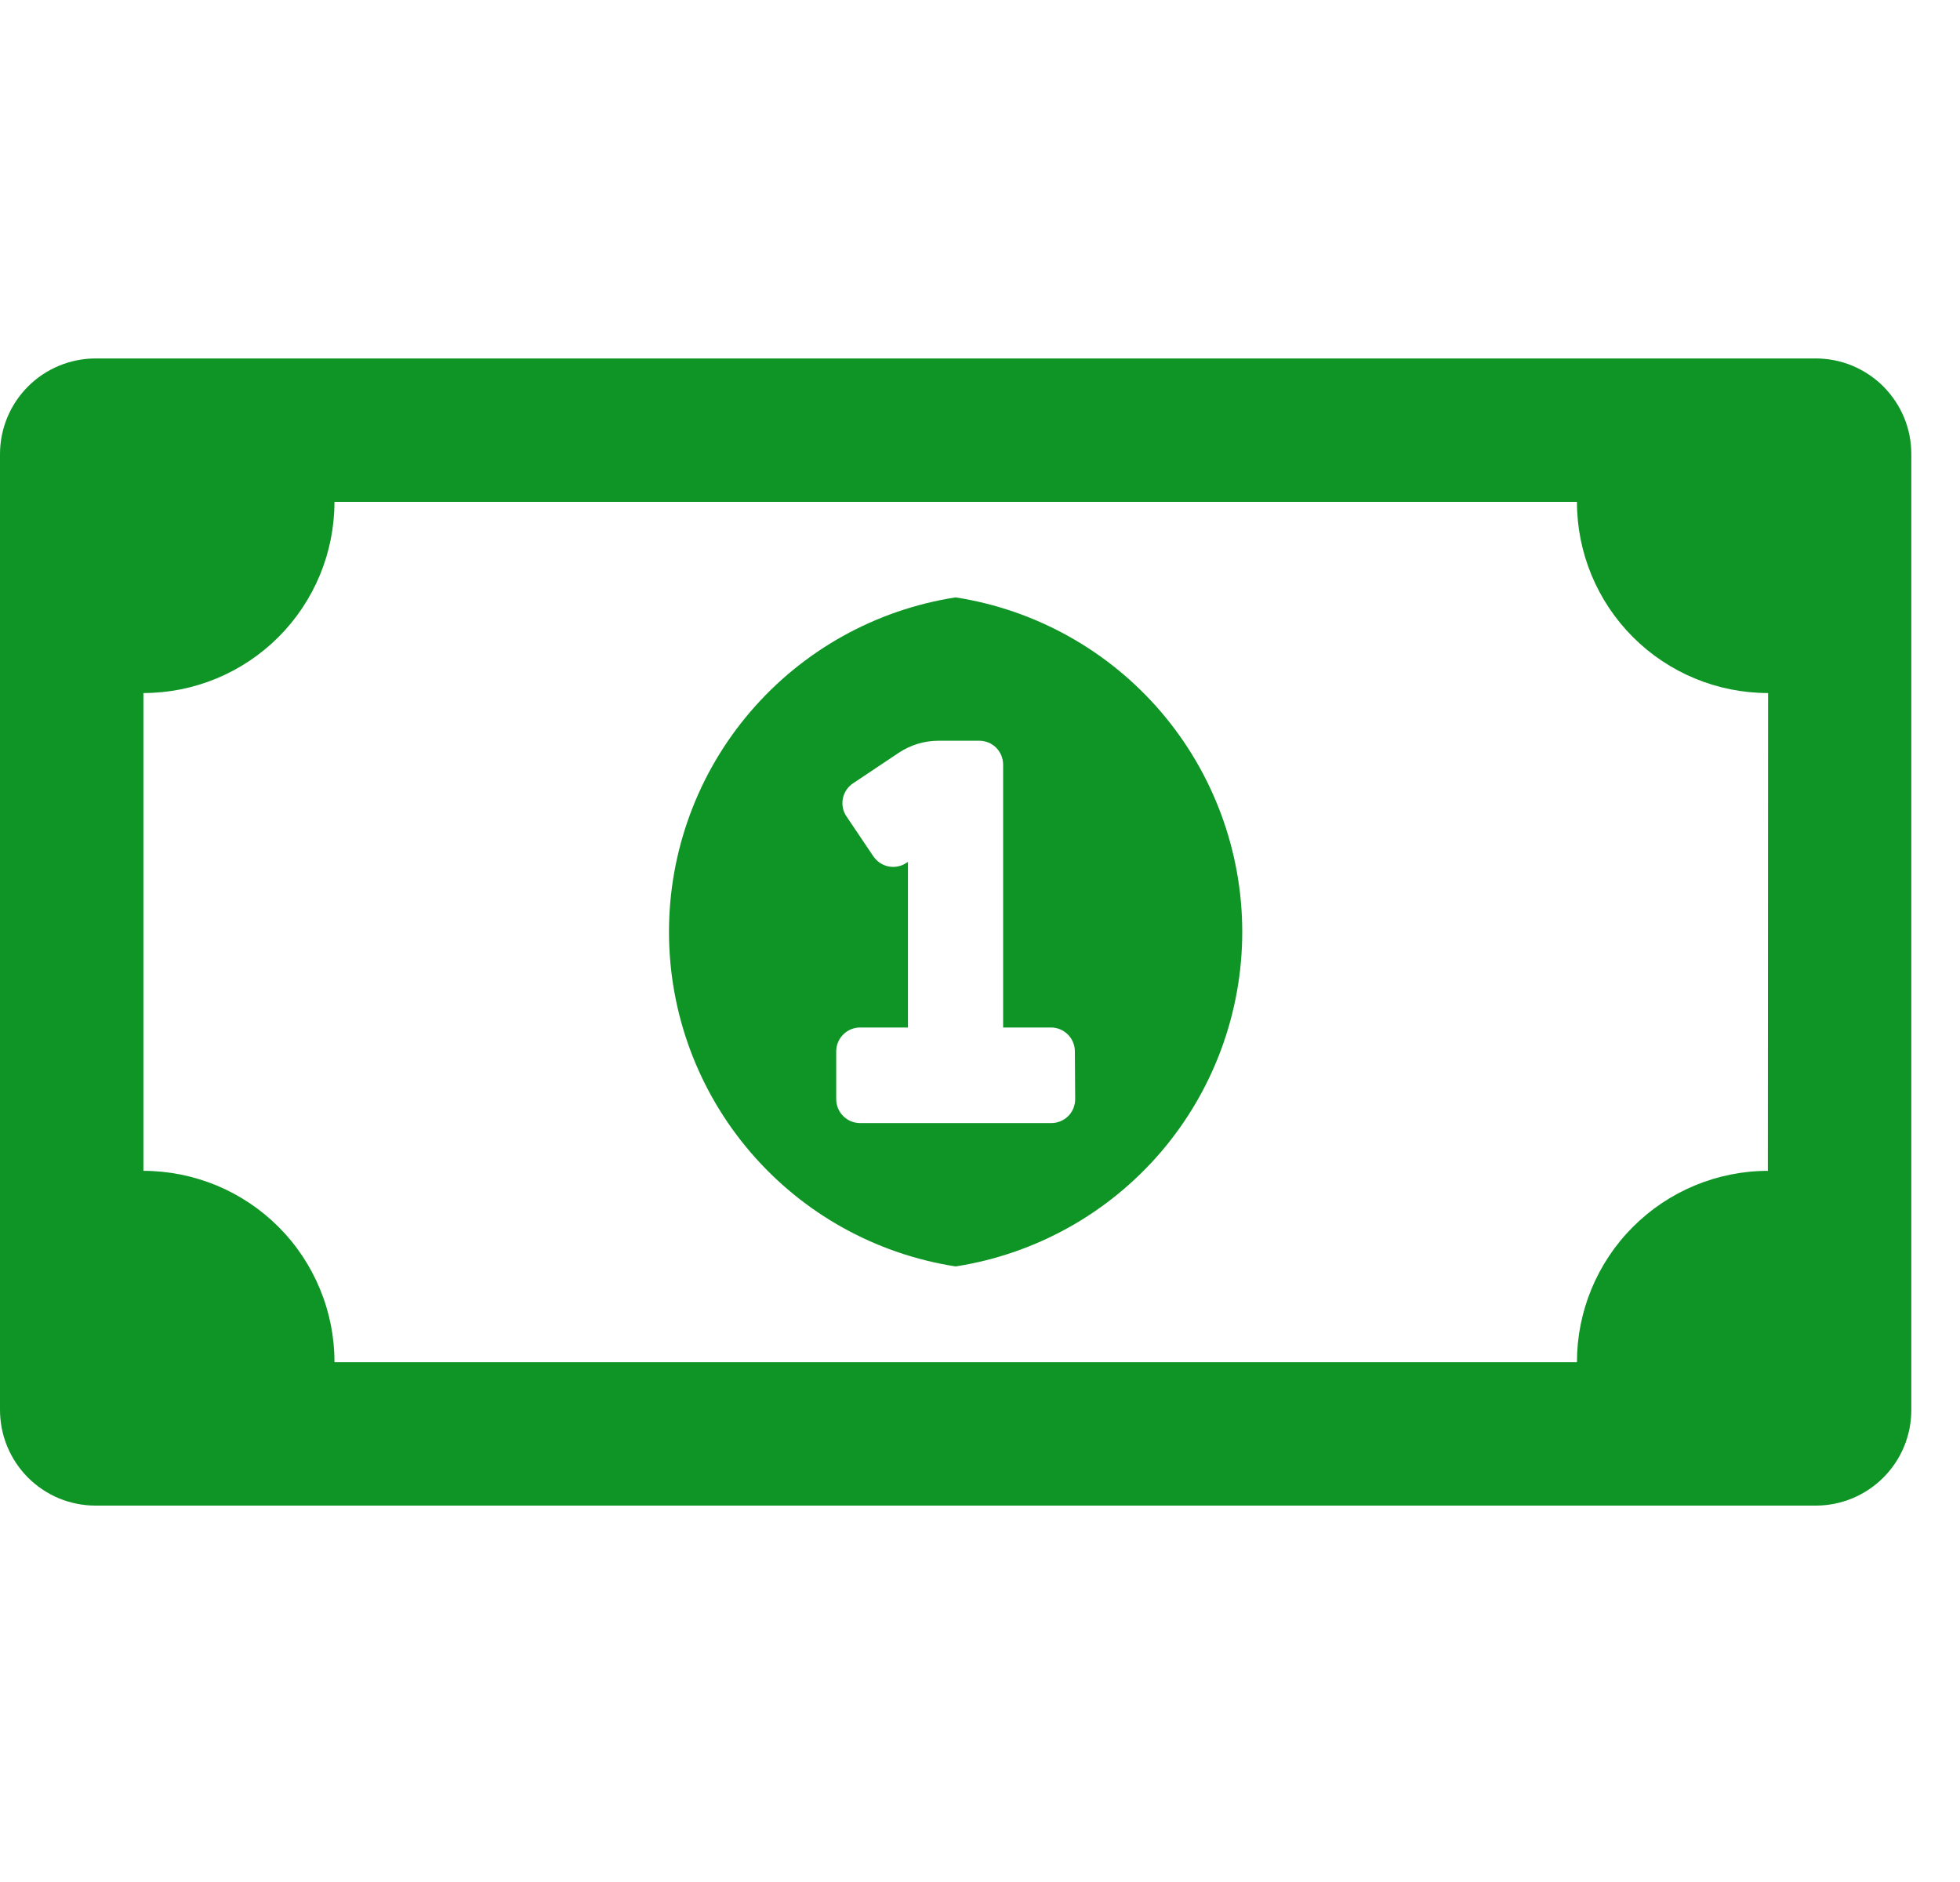 <svg width="25" height="24" viewBox="0 0 25 24" fill="none" xmlns="http://www.w3.org/2000/svg">
<path d="M12.189 7.618C11.17 7.776 10.242 8.293 9.572 9.075C8.901 9.857 8.533 10.854 8.533 11.884C8.533 12.914 8.901 13.911 9.572 14.693C10.242 15.475 11.17 15.992 12.189 16.15C13.207 15.992 14.135 15.475 14.806 14.693C15.476 13.911 15.845 12.914 15.845 11.884C15.845 10.854 15.476 9.857 14.806 9.075C14.135 8.293 13.207 7.776 12.189 7.618ZM13.714 14.017C13.714 14.098 13.682 14.176 13.625 14.233C13.568 14.29 13.49 14.322 13.409 14.322H10.971C10.89 14.322 10.813 14.29 10.756 14.233C10.698 14.176 10.666 14.098 10.666 14.017V13.408C10.666 13.327 10.698 13.249 10.756 13.192C10.813 13.135 10.89 13.103 10.971 13.103H11.581V10.992L11.562 11.003C11.529 11.026 11.492 11.041 11.452 11.049C11.413 11.057 11.373 11.057 11.333 11.049C11.294 11.041 11.257 11.026 11.223 11.003C11.19 10.981 11.162 10.952 11.139 10.919L10.797 10.411C10.774 10.378 10.759 10.341 10.751 10.302C10.743 10.262 10.743 10.222 10.751 10.182C10.759 10.143 10.774 10.106 10.797 10.072C10.819 10.039 10.848 10.011 10.881 9.989L11.465 9.599C11.616 9.499 11.792 9.446 11.973 9.446H12.49C12.571 9.446 12.649 9.478 12.706 9.535C12.763 9.592 12.795 9.67 12.795 9.751V13.103H13.405C13.486 13.103 13.563 13.135 13.62 13.192C13.678 13.249 13.71 13.327 13.71 13.408L13.714 14.017ZM23.158 4.571H1.218C0.895 4.572 0.586 4.7 0.357 4.929C0.129 5.157 0 5.467 2.14338e-06 5.79V17.978C-0 18.139 0.031 18.297 0.092 18.445C0.153 18.593 0.243 18.728 0.356 18.842C0.469 18.955 0.603 19.045 0.751 19.107C0.899 19.168 1.058 19.2 1.218 19.2H23.161C23.484 19.2 23.794 19.071 24.022 18.843C24.251 18.614 24.379 18.305 24.379 17.982V5.79C24.379 5.63 24.348 5.471 24.286 5.323C24.225 5.175 24.134 5.041 24.021 4.927C23.908 4.814 23.773 4.725 23.625 4.663C23.477 4.602 23.318 4.571 23.158 4.571ZM22.549 14.931C21.902 14.932 21.283 15.19 20.826 15.648C20.37 16.105 20.114 16.725 20.114 17.371H4.266C4.267 17.051 4.204 16.734 4.081 16.438C3.959 16.142 3.78 15.873 3.553 15.646C3.327 15.42 3.058 15.24 2.762 15.117C2.466 14.995 2.149 14.931 1.829 14.931V8.838C2.475 8.838 3.095 8.581 3.552 8.124C4.009 7.667 4.266 7.047 4.266 6.4H20.114C20.114 7.047 20.371 7.667 20.828 8.124C21.285 8.581 21.905 8.838 22.552 8.838L22.549 14.931Z" fill="#0F9526"/>
</svg>
